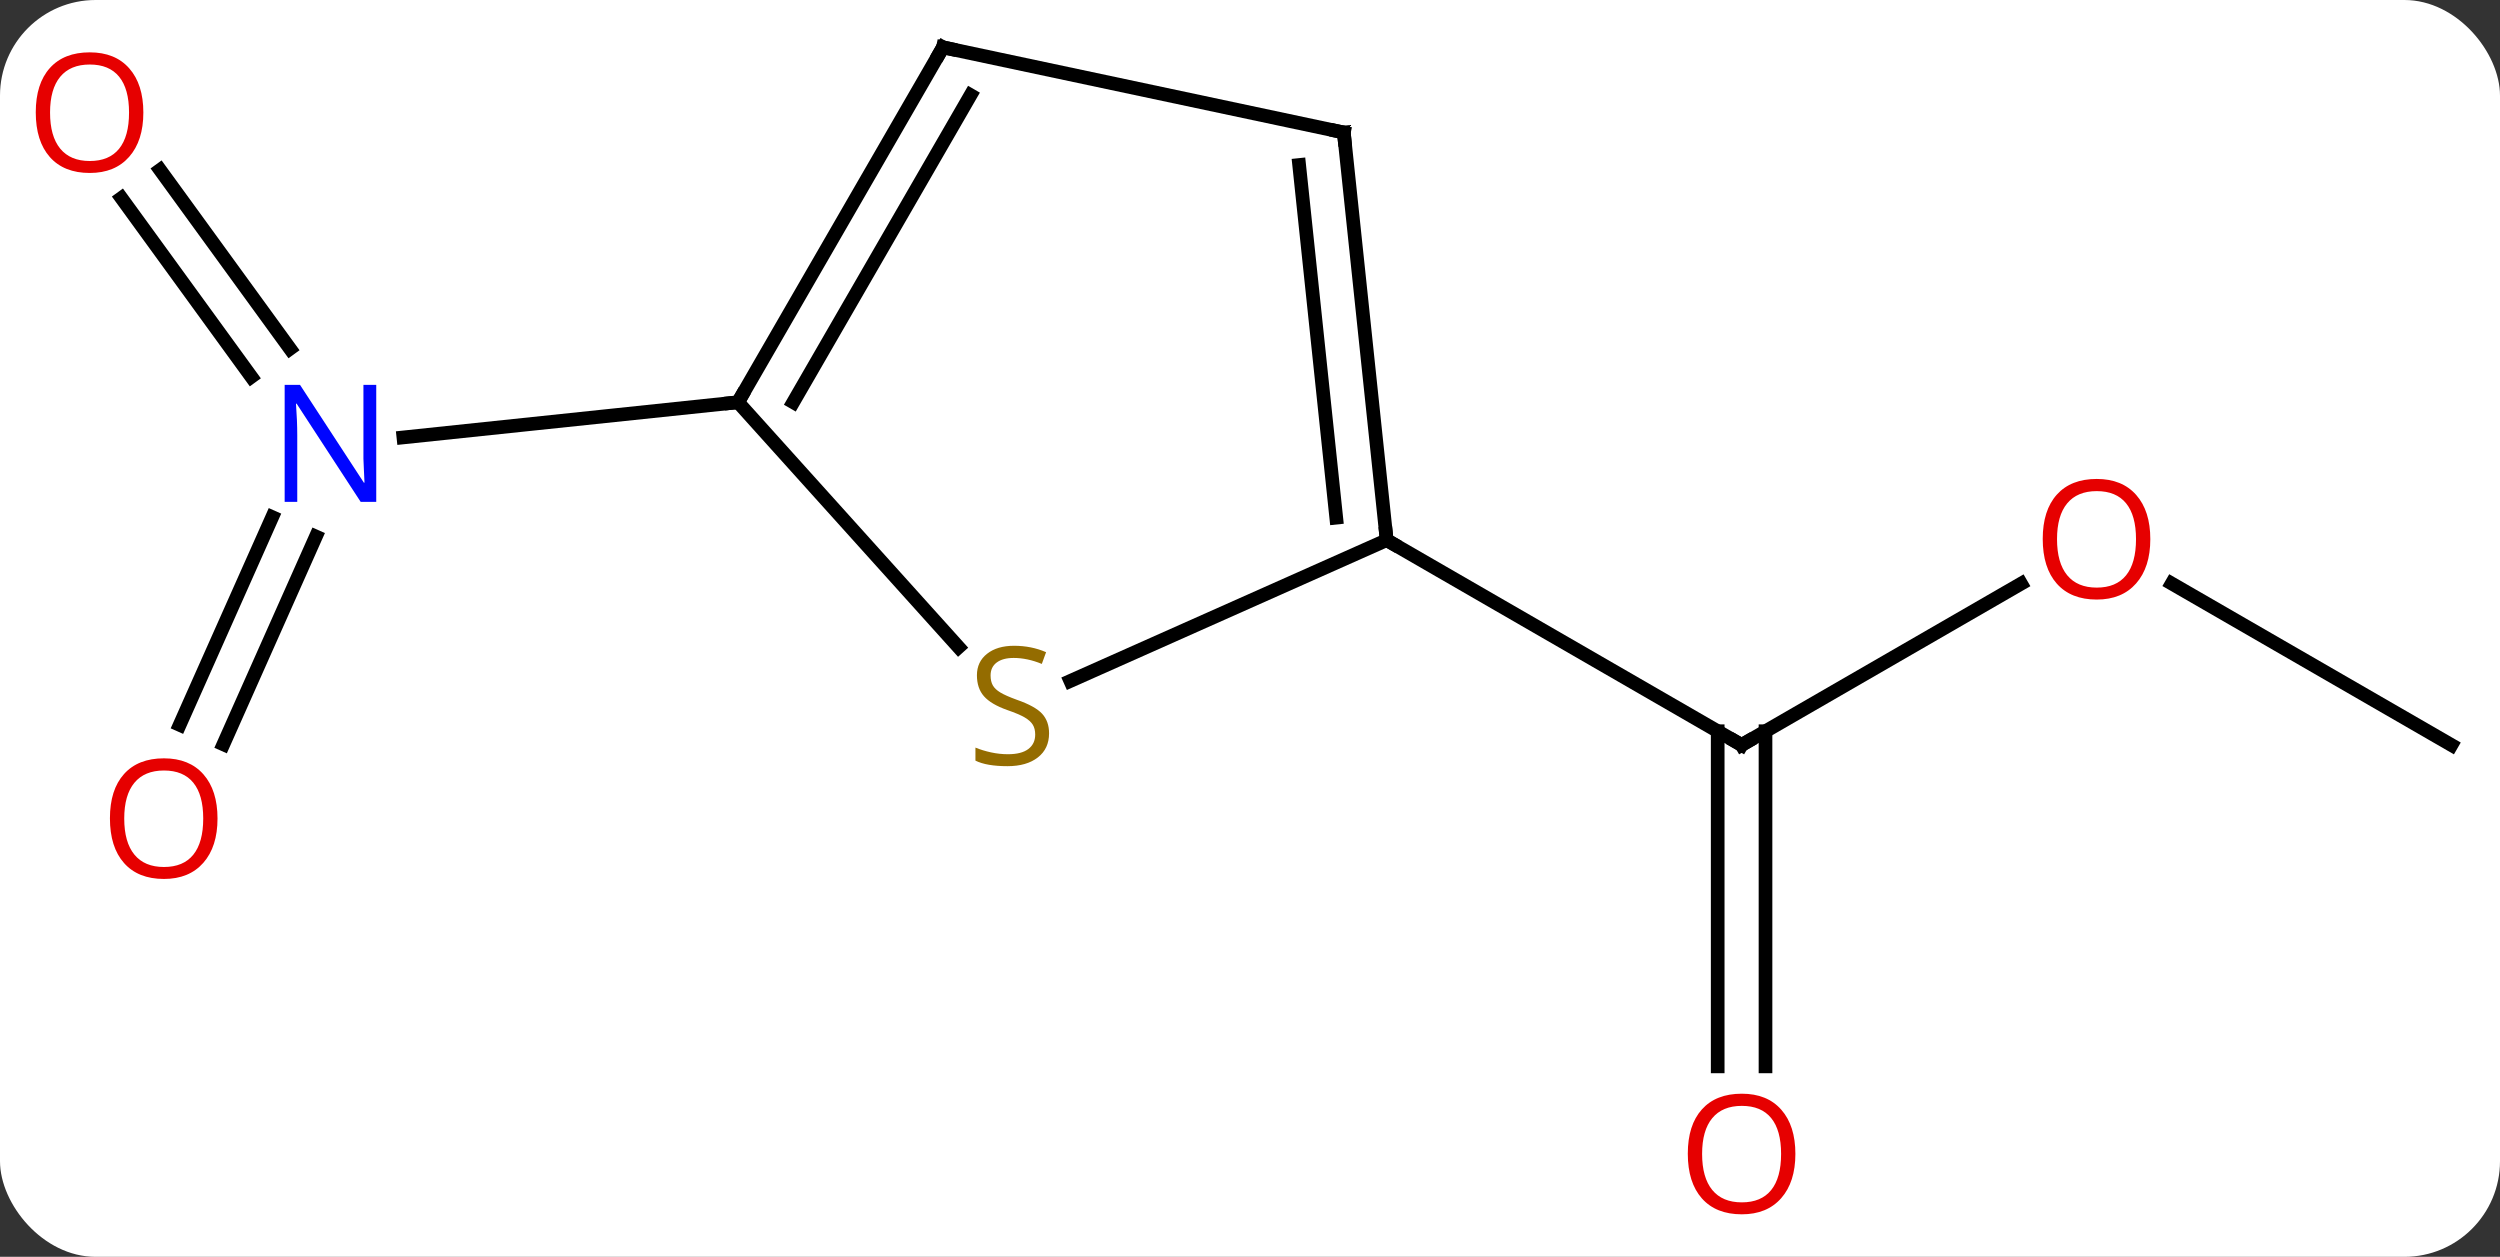 <svg width="183" viewBox="0 0 183 92" style="fill-opacity:1; color-rendering:auto; color-interpolation:auto; text-rendering:auto; stroke:black; stroke-linecap:square; stroke-miterlimit:10; shape-rendering:auto; stroke-opacity:1; fill:black; stroke-dasharray:none; font-weight:normal; stroke-width:1; font-family:'Open Sans'; font-style:normal; stroke-linejoin:miter; font-size:12; stroke-dashoffset:0; image-rendering:auto;" height="92" class="cas-substance-image" xmlns:xlink="http://www.w3.org/1999/xlink" xmlns="http://www.w3.org/2000/svg"><rect x="0" y="0" width="183" height="92" fill="#333333" stroke="none"/><svg class="cas-substance-single-component"><rect y="0" x="0" width="183" stroke="none" ry="7" rx="7" height="92" fill="white" class="cas-substance-group"/><svg y="0" x="0" width="183" viewBox="0 0 183 92" style="fill:black;" height="92" class="cas-substance-single-component-image"><svg><g><g transform="translate(93,44)" style="text-rendering:geometricPrecision; color-rendering:optimizeQuality; color-interpolation:linearRGB; stroke-linecap:butt; image-rendering:optimizeQuality;"><line y2="-1.275" y1="10.536" x2="54.942" x1="34.485" style="fill:none;"/><line y2="34.059" y1="9.526" x2="32.735" x1="32.735" style="fill:none;"/><line y2="34.059" y1="9.526" x2="36.235" x1="36.235" style="fill:none;"/><line y2="-4.464" y1="10.536" x2="8.505" x1="34.485" style="fill:none;"/><line y2="10.536" y1="-1.285" x2="86.445" x1="65.97" style="fill:none;"/><line y2="-31.56" y1="-18.474" x2="-81.281" x1="-71.772" style="fill:none;"/><line y2="-29.503" y1="-16.417" x2="-84.112" x1="-74.604" style="fill:none;"/><line y2="9.061" y1="-6.149" x2="-79.847" x1="-73.074" style="fill:none;"/><line y2="10.485" y1="-4.726" x2="-76.649" x1="-69.876" style="fill:none;"/><line y2="-14.556" y1="-11.982" x2="-38.976" x1="-63.47" style="fill:none;"/><line y2="5.847" y1="-4.464" x2="-14.651" x1="8.505" style="fill:none;"/><line y2="-34.299" y1="-4.464" x2="5.367" x1="8.505" style="fill:none;"/><line y2="-31.923" y1="-6.107" x2="2.098" x1="4.813" style="fill:none;"/><line y2="-14.556" y1="3.373" x2="-38.976" x1="-22.834" style="fill:none;"/><line y2="-40.536" y1="-34.299" x2="-23.976" x1="5.367" style="fill:none;"/><line y2="-40.536" y1="-14.556" x2="-23.976" x1="-38.976" style="fill:none;"/><line y2="-37.036" y1="-14.556" x2="-21.955" x1="-34.935" style="fill:none;"/><path style="fill:none; stroke-miterlimit:5;" d="M34.918 10.286 L34.485 10.536 L34.052 10.286"/></g><g transform="translate(93,44)" style="stroke-linecap:butt; fill:rgb(230,0,0); text-rendering:geometricPrecision; color-rendering:optimizeQuality; image-rendering:optimizeQuality; font-family:'Open Sans'; stroke:rgb(230,0,0); color-interpolation:linearRGB; stroke-miterlimit:5;"><path style="stroke:none;" d="M64.403 -4.534 Q64.403 -2.472 63.363 -1.292 Q62.324 -0.112 60.481 -0.112 Q58.59 -0.112 57.559 -1.276 Q56.528 -2.441 56.528 -4.55 Q56.528 -6.644 57.559 -7.792 Q58.59 -8.941 60.481 -8.941 Q62.34 -8.941 63.371 -7.769 Q64.403 -6.597 64.403 -4.534 ZM57.574 -4.534 Q57.574 -2.8 58.317 -1.894 Q59.059 -0.987 60.481 -0.987 Q61.903 -0.987 62.629 -1.886 Q63.356 -2.784 63.356 -4.534 Q63.356 -6.269 62.629 -7.159 Q61.903 -8.05 60.481 -8.05 Q59.059 -8.05 58.317 -7.152 Q57.574 -6.253 57.574 -4.534 Z"/><path style="stroke:none;" d="M38.422 40.466 Q38.422 42.528 37.383 43.708 Q36.344 44.888 34.501 44.888 Q32.61 44.888 31.579 43.724 Q30.547 42.559 30.547 40.45 Q30.547 38.356 31.579 37.208 Q32.61 36.059 34.501 36.059 Q36.36 36.059 37.391 37.231 Q38.422 38.403 38.422 40.466 ZM31.594 40.466 Q31.594 42.2 32.337 43.106 Q33.079 44.013 34.501 44.013 Q35.922 44.013 36.649 43.114 Q37.376 42.216 37.376 40.466 Q37.376 38.731 36.649 37.841 Q35.922 36.95 34.501 36.95 Q33.079 36.95 32.337 37.849 Q31.594 38.747 31.594 40.466 Z"/><path style="fill:rgb(0,5,255); stroke:none;" d="M-65.459 -7.265 L-66.6 -7.265 L-71.288 -14.452 L-71.334 -14.452 Q-71.241 -13.187 -71.241 -12.14 L-71.241 -7.265 L-72.163 -7.265 L-72.163 -15.827 L-71.038 -15.827 L-66.366 -8.671 L-66.319 -8.671 Q-66.319 -8.827 -66.366 -9.687 Q-66.413 -10.546 -66.397 -10.921 L-66.397 -15.827 L-65.459 -15.827 L-65.459 -7.265 Z"/><path style="stroke:none;" d="M-82.507 -35.761 Q-82.507 -33.699 -83.547 -32.519 Q-84.586 -31.339 -86.429 -31.339 Q-88.32 -31.339 -89.351 -32.504 Q-90.382 -33.668 -90.382 -35.777 Q-90.382 -37.871 -89.351 -39.019 Q-88.32 -40.168 -86.429 -40.168 Q-84.57 -40.168 -83.539 -38.996 Q-82.507 -37.824 -82.507 -35.761 ZM-89.336 -35.761 Q-89.336 -34.027 -88.593 -33.121 Q-87.851 -32.214 -86.429 -32.214 Q-85.007 -32.214 -84.281 -33.113 Q-83.554 -34.011 -83.554 -35.761 Q-83.554 -37.496 -84.281 -38.386 Q-85.007 -39.277 -86.429 -39.277 Q-87.851 -39.277 -88.593 -38.379 Q-89.336 -37.48 -89.336 -35.761 Z"/><path style="stroke:none;" d="M-77.078 15.917 Q-77.078 17.979 -78.117 19.159 Q-79.156 20.339 -80.999 20.339 Q-82.89 20.339 -83.921 19.174 Q-84.953 18.01 -84.953 15.901 Q-84.953 13.807 -83.921 12.659 Q-82.89 11.51 -80.999 11.51 Q-79.14 11.51 -78.109 12.682 Q-77.078 13.854 -77.078 15.917 ZM-83.906 15.917 Q-83.906 17.651 -83.163 18.557 Q-82.421 19.464 -80.999 19.464 Q-79.578 19.464 -78.851 18.565 Q-78.124 17.667 -78.124 15.917 Q-78.124 14.182 -78.851 13.292 Q-79.578 12.401 -80.999 12.401 Q-82.421 12.401 -83.163 13.3 Q-83.906 14.198 -83.906 15.917 Z"/><path style="fill:none; stroke:black;" d="M8.453 -4.961 L8.505 -4.464 L8.938 -4.214"/><path style="fill:rgb(148,108,0); stroke:none;" d="M-16.208 9.678 Q-16.208 10.803 -17.028 11.443 Q-17.848 12.084 -19.255 12.084 Q-20.786 12.084 -21.598 11.678 L-21.598 10.724 Q-21.067 10.943 -20.45 11.076 Q-19.833 11.209 -19.223 11.209 Q-18.223 11.209 -17.723 10.826 Q-17.223 10.443 -17.223 9.771 Q-17.223 9.334 -17.403 9.045 Q-17.583 8.756 -17.997 8.513 Q-18.411 8.271 -19.27 7.974 Q-20.458 7.553 -20.973 6.967 Q-21.489 6.381 -21.489 5.428 Q-21.489 4.443 -20.747 3.857 Q-20.005 3.271 -18.77 3.271 Q-17.505 3.271 -16.426 3.74 L-16.739 4.599 Q-17.801 4.162 -18.801 4.162 Q-19.598 4.162 -20.044 4.498 Q-20.489 4.834 -20.489 5.443 Q-20.489 5.881 -20.325 6.17 Q-20.161 6.459 -19.77 6.693 Q-19.38 6.928 -18.567 7.224 Q-17.223 7.693 -16.715 8.248 Q-16.208 8.803 -16.208 9.678 Z"/><path style="fill:none; stroke:black;" d="M5.419 -33.802 L5.367 -34.299 L4.878 -34.403"/><path style="fill:none; stroke:black;" d="M-38.726 -14.989 L-38.976 -14.556 L-39.473 -14.504"/><path style="fill:none; stroke:black;" d="M-23.487 -40.432 L-23.976 -40.536 L-24.226 -40.103"/></g></g></svg></svg></svg></svg>